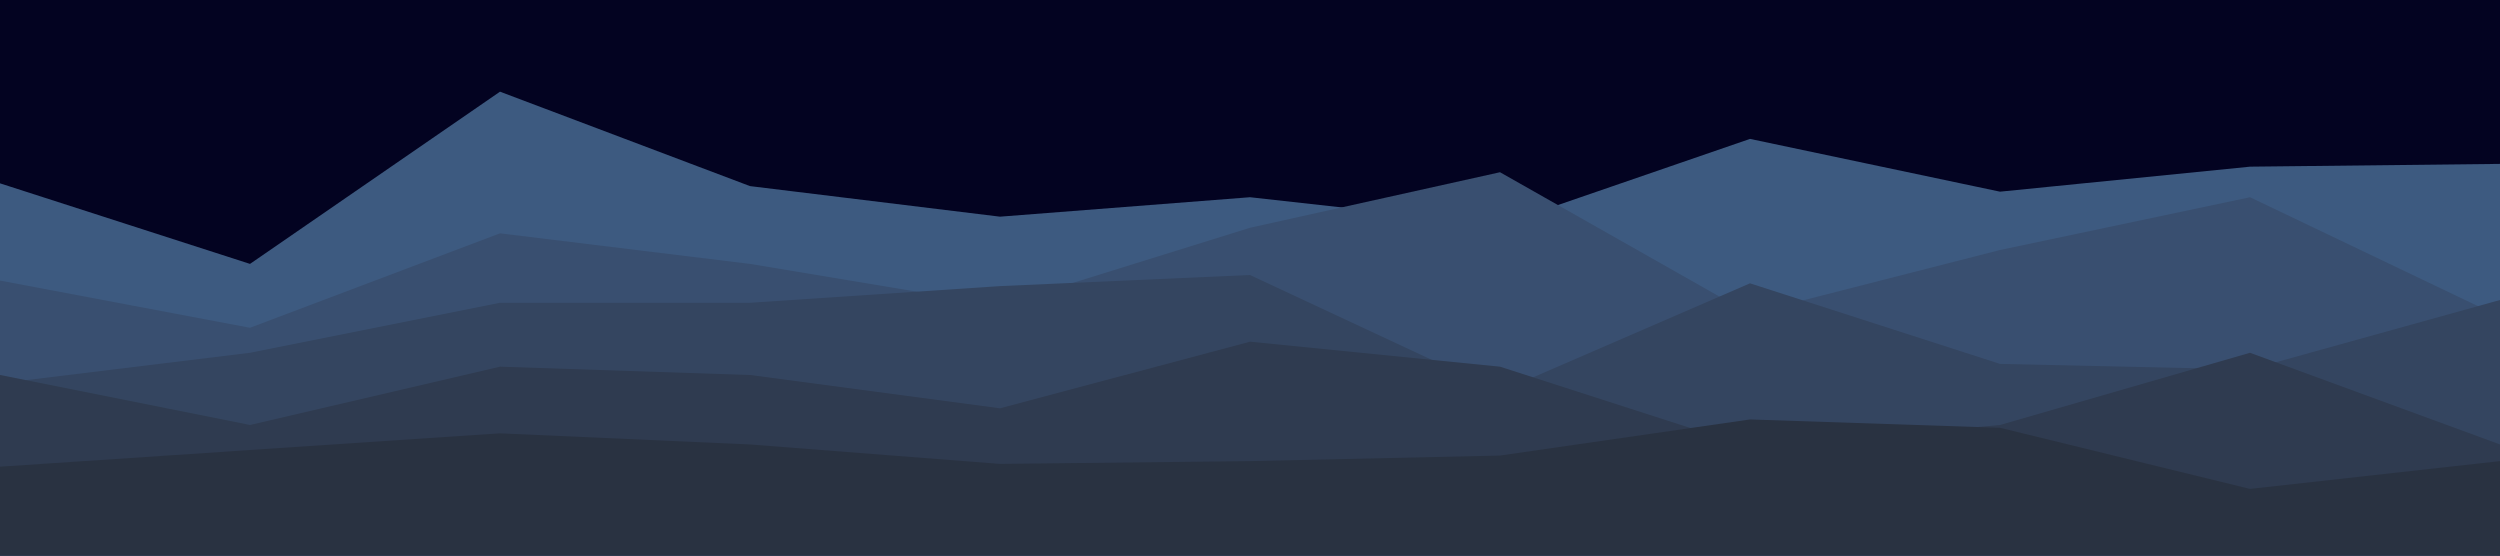 <svg id="visual" viewBox="0 0 900 200" width="900" height="200" xmlns="http://www.w3.org/2000/svg" xmlns:xlink="http://www.w3.org/1999/xlink" version="1.1"><rect x="0" y="0" width="900" height="200" fill="#030321"></rect><path d="M0 66L90 95L180 33L270 67L360 78L450 71L540 81L630 50L720 69L810 60L900 59L900 201L810 201L720 201L630 201L540 201L450 201L360 201L270 201L180 201L90 201L0 201Z" fill="#3d5a80"></path><path d="M0 101L90 118L180 84L270 95L360 110L450 82L540 62L630 113L720 90L810 71L900 114L900 201L810 201L720 201L630 201L540 201L450 201L360 201L270 201L180 201L90 201L0 201Z" fill="#394f70"></path><path d="M0 138L90 127L180 109L270 109L360 103L450 99L540 141L630 102L720 131L810 133L900 108L900 201L810 201L720 201L630 201L540 201L450 201L360 201L270 201L180 201L90 201L0 201Z" fill="#344560"></path><path d="M0 135L90 153L180 132L270 135L360 147L450 123L540 132L630 161L720 153L810 127L900 160L900 201L810 201L720 201L630 201L540 201L450 201L360 201L270 201L180 201L90 201L0 201Z" fill="#2f3b50"></path><path d="M0 168L90 162L180 156L270 160L360 167L450 166L540 164L630 151L720 154L810 176L900 166L900 201L810 201L720 201L630 201L540 201L450 201L360 201L270 201L180 201L90 201L0 201Z" fill="#293241"></path></svg>